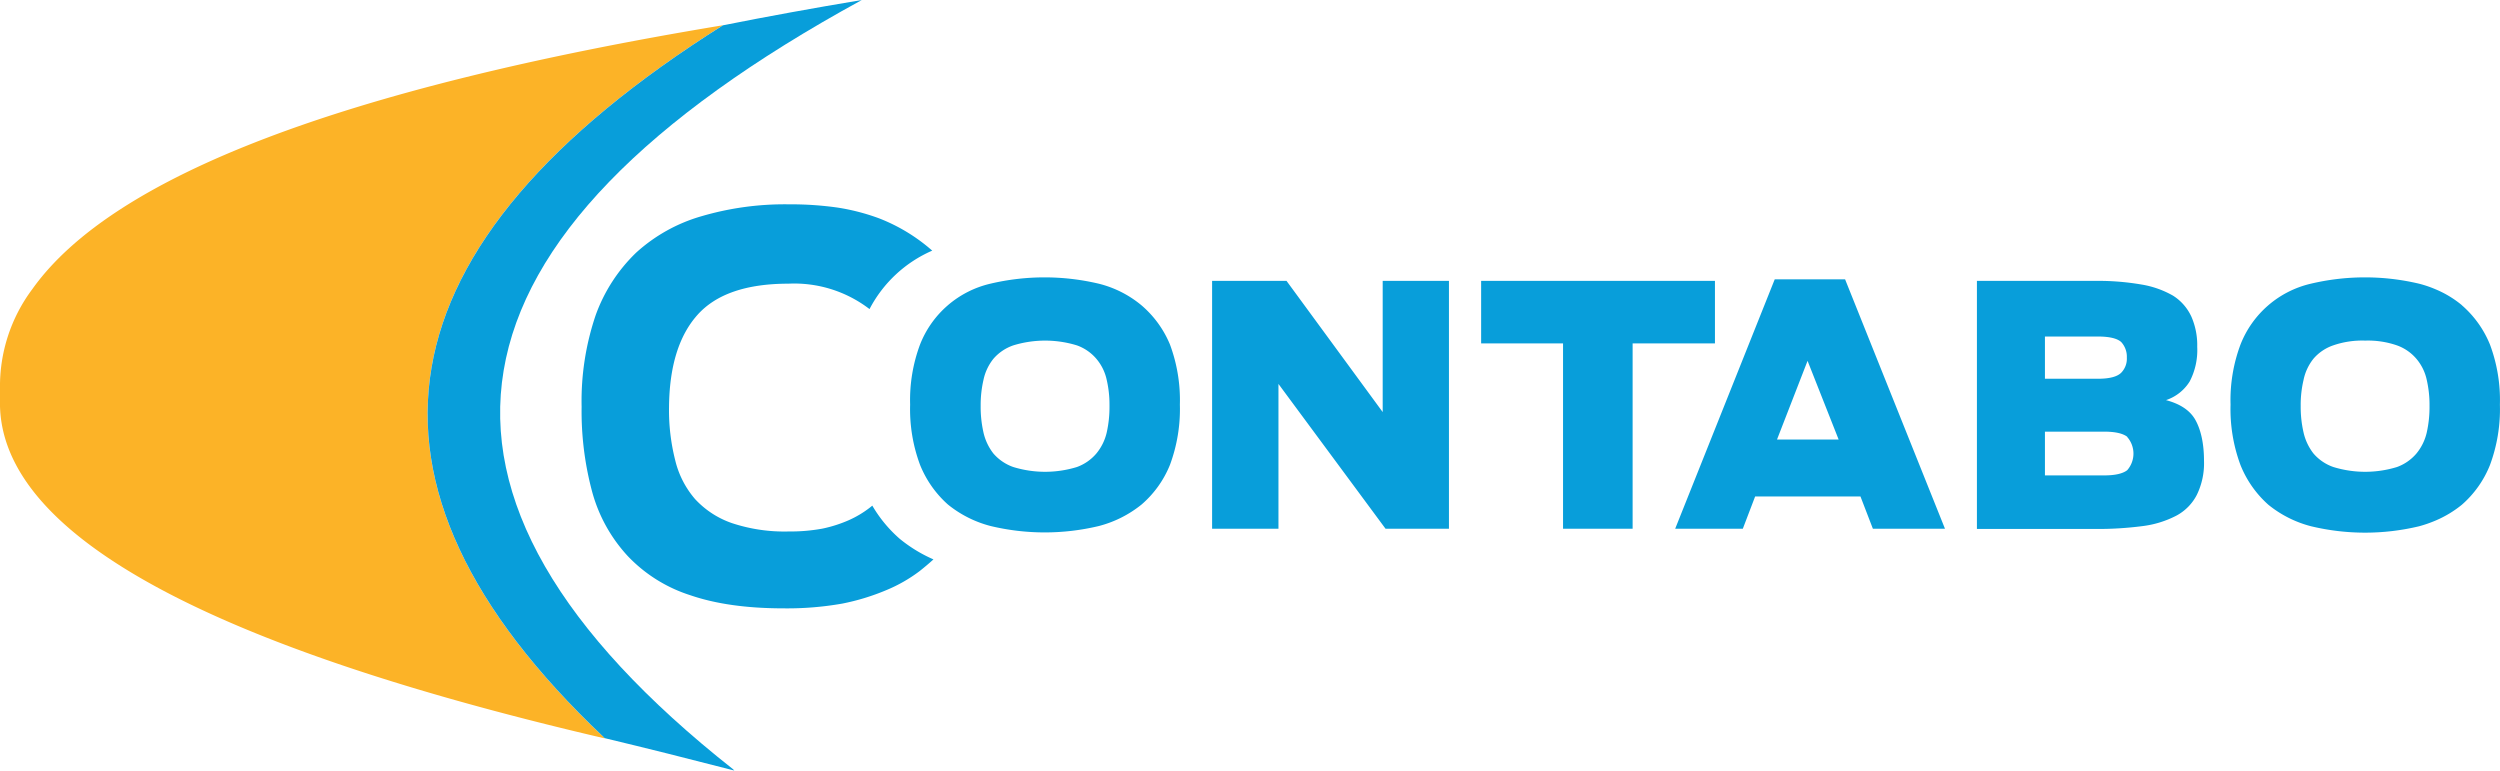 <svg xmlns="http://www.w3.org/2000/svg" viewBox="0 0 527.45 162.57"><defs><style>.cls-1{fill:#089eda;}.cls-1,.cls-2{fill-rule:evenodd;}.cls-2{fill:#fcb327;}</style></defs><title>Asset 1</title><g id="Layer_2" data-name="Layer 2"><g id="Layer_1-2" data-name="Layer 1"><path class="cls-1" d="M361.82,72.45H344.45v39.1H329.77V72.45H312.49V59.26h49.33Zm5.88,39.1H353.43l21-52.61h14.85l21.07,52.61H395.14l-2.62-6.81H370.3Zm-62-52.29v52.29H292.32L269.73,81v30.55h-14V59.26h15.7l20.29,27.68V59.26ZM227.21,72.87a22.83,22.83,0,0,0-13.43,0,9.69,9.69,0,0,0-4.2,2.84,10.6,10.6,0,0,0-2.09,4.46,23.55,23.55,0,0,0-.59,5.24v.28a24.45,24.45,0,0,0,.59,5.54,11.25,11.25,0,0,0,2.09,4.44,9.81,9.81,0,0,0,4.2,2.86,22.83,22.83,0,0,0,13.43,0,9.74,9.74,0,0,0,4.11-2.86,10.75,10.75,0,0,0,2.18-4.44,24.47,24.47,0,0,0,.58-5.54v-.28a23,23,0,0,0-.58-5.24,10.15,10.15,0,0,0-2.18-4.46A9.62,9.62,0,0,0,227.21,72.87Zm19.63-.18a33.67,33.67,0,0,1,2.09,12.67v0a33.82,33.82,0,0,1-2.09,12.71,21.83,21.83,0,0,1-6,8.38,23.9,23.9,0,0,1-9,4.53,49,49,0,0,1-22.84,0,23.78,23.78,0,0,1-9-4.53,22.36,22.36,0,0,1-5.89-8.38,33.62,33.62,0,0,1-2.09-12.71v0a33.48,33.48,0,0,1,2.09-12.67,21.07,21.07,0,0,1,14.85-12.84,49.69,49.69,0,0,1,22.84,0,22.54,22.54,0,0,1,9,4.54A21.83,21.83,0,0,1,246.84,72.69ZM499,71.86a18.65,18.65,0,0,0-6.72,1,9.57,9.57,0,0,0-4.2,2.84A10.6,10.6,0,0,0,486,80.17a23,23,0,0,0-.6,5.52,23.88,23.88,0,0,0,.6,5.54,11.25,11.25,0,0,0,2.09,4.44,9.69,9.69,0,0,0,4.2,2.86,22.83,22.83,0,0,0,13.43,0,9.74,9.74,0,0,0,4.11-2.86A10.75,10.75,0,0,0,512,91.23a24.47,24.47,0,0,0,.58-5.54,23.56,23.56,0,0,0-.58-5.52,10.15,10.15,0,0,0-2.18-4.46,9.62,9.62,0,0,0-4.11-2.84A18.7,18.7,0,0,0,499,71.86Zm20.39-7.47a21.81,21.81,0,0,1,5.94,8.3,33.46,33.46,0,0,1,2.1,12.67,33.89,33.89,0,0,1-2.1,12.76,21.81,21.81,0,0,1-5.94,8.38,23,23,0,0,1-5.47,3.3,26.65,26.65,0,0,1-3.53,1.23,48.81,48.81,0,0,1-22.8,0,23.75,23.75,0,0,1-9-4.53,22.25,22.25,0,0,1-5.89-8.38,33.89,33.89,0,0,1-2.1-12.76,33.46,33.46,0,0,1,2.1-12.67,21.06,21.06,0,0,1,14.86-12.84,49.52,49.52,0,0,1,22.8,0,24,24,0,0,1,3.53,1.2A21.85,21.85,0,0,1,519.41,64.39ZM442.6,71H431.44v8.91H442.6c2.46,0,4.1-.43,4.94-1.28a4.23,4.23,0,0,0,1.18-3.18,4.58,4.58,0,0,0-1.18-3.28C446.7,71.4,445.06,71,442.6,71Zm19.7-4.28a15,15,0,0,1,1.27,6.46,14.3,14.3,0,0,1-1.59,7.3,9.37,9.37,0,0,1-5,3.94c3,.79,5.09,2.18,6.21,4.19S465,93.5,465,97.2a15.19,15.19,0,0,1-1.51,7.2,10.3,10.3,0,0,1-4.28,4.37A21.06,21.06,0,0,1,452,111a72.4,72.4,0,0,1-9.91.6h-25V59.26h25a53.89,53.89,0,0,1,9.73.77,19.92,19.92,0,0,1,6.63,2.34A10.29,10.29,0,0,1,462.3,66.73ZM448.8,92.15q-1.41-1.08-4.86-1.08h-12.5v9.23h12.5c2.3,0,3.92-.37,4.86-1.1a5.31,5.31,0,0,0,0-7Zm-60.88.59-6.56-16.61-6.45,16.61Z"/><path class="cls-2" d="M152.53,5.34Q42.19,74.86,127.24,155.4l.32.33-.11,0-.1,0Q29.46,132.89,6.82,103.38-.25,94.17,0,84.33V82A34.18,34.18,0,0,1,6.82,61Q32.23,25.27,152.46,5.34Z"/><path class="cls-1" d="M152.53,5.34Q166.41,2.57,181.83,0,44.27,75.16,154.68,162.31l.25.26q-14.4-3.73-27.37-6.84l-.32-.33Q42.19,74.86,152.53,5.34Z"/><path class="cls-1" d="M122.71,85.82a56.35,56.35,0,0,1,2.94-19.25,34.52,34.52,0,0,1,8.57-13.27A34.79,34.79,0,0,1,148,45.62a62.33,62.33,0,0,1,18.45-2.51,70,70,0,0,1,10.36.7,45.21,45.21,0,0,1,8.62,2.24,37.55,37.55,0,0,1,11.25,6.83,27.13,27.13,0,0,0-13.23,12.33,26.07,26.07,0,0,0-17.11-5.36q-13.32,0-19.21,6.61T141.15,86a42.82,42.82,0,0,0,1.3,11.08,19.45,19.45,0,0,0,4.21,8.23,19,19,0,0,0,7.8,5.07,35.11,35.11,0,0,0,11.95,1.75,37.15,37.15,0,0,0,7.09-.6,28.06,28.06,0,0,0,5.51-1.75,21.46,21.46,0,0,0,4.48-2.66l.55-.44a28,28,0,0,0,5.79,7,30.41,30.41,0,0,0,7.11,4.34c-.93.85-1.91,1.67-2.93,2.48a31.73,31.73,0,0,1-7,4,47.62,47.62,0,0,1-9.33,2.85,66.56,66.56,0,0,1-12.38,1q-11.62,0-19.69-2.78a31.29,31.29,0,0,1-13.2-8.29A32.53,32.53,0,0,1,125,104,65.38,65.38,0,0,1,122.71,85.82Z"/></g></g></svg>